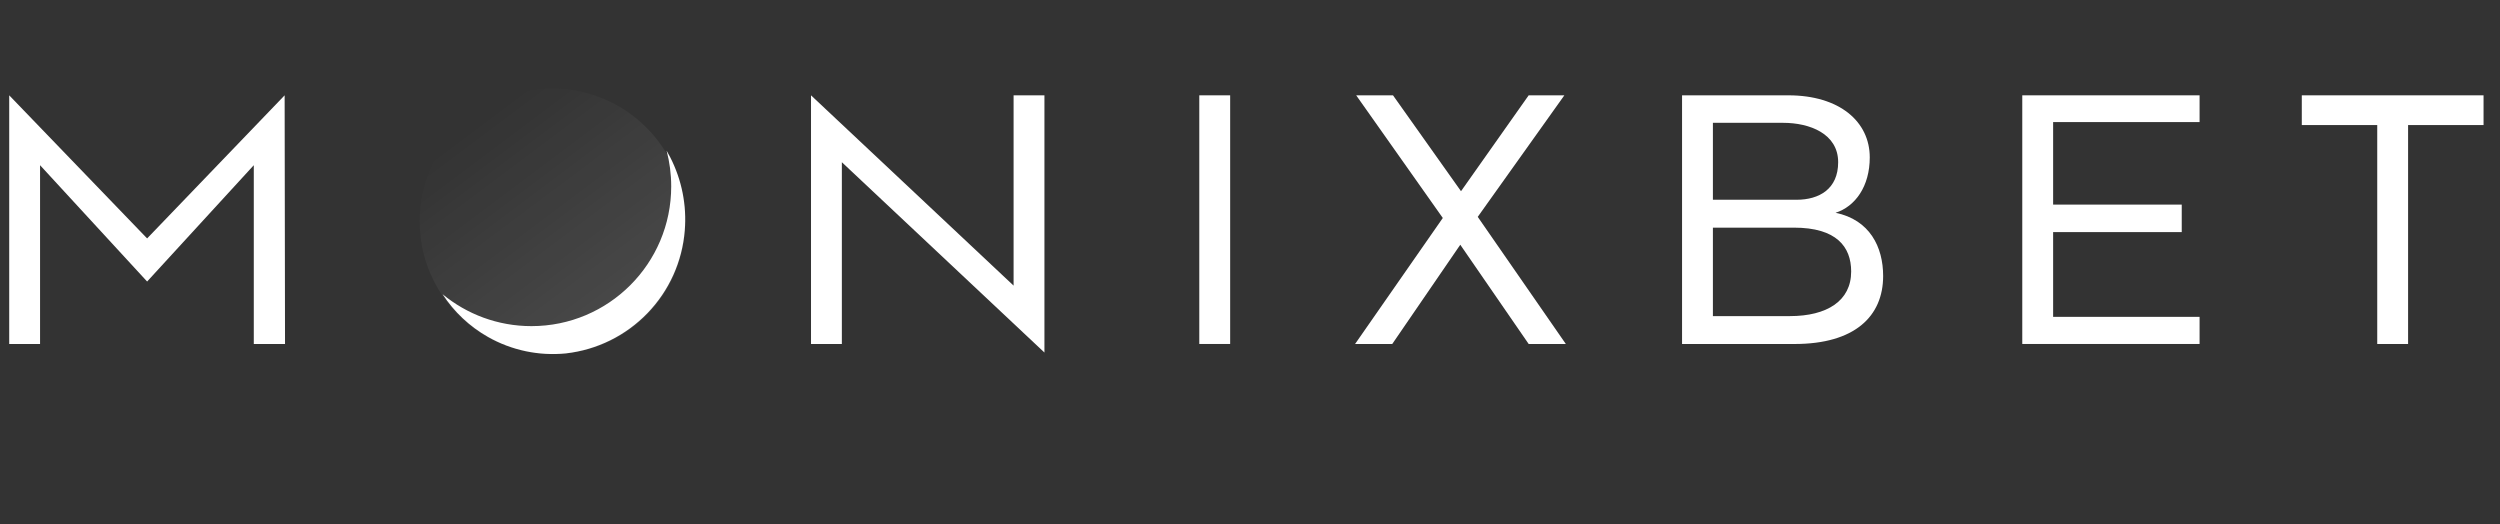 <svg width="124" height="26" viewBox="0 0 124 26" fill="none" xmlns="http://www.w3.org/2000/svg">
<rect x="0" y="0" width="124" height="26" fill="#333333" stroke="none"/>
<path d="M117.911 17.062V6.203H114.169V4.728H123.184V6.203H119.441V17.062H117.911Z" fill="white"/>
<path d="M100.305 17.061V4.728H109.099V6.055H101.835V10.148H108.214V11.512H101.835V15.716H109.099V17.061H100.305Z" fill="white"/>
<path d="M83.43 17.062V4.728H88.702C91.247 4.728 92.74 6.037 92.74 7.807C92.74 9.245 92.021 10.24 91.044 10.554C92.74 10.904 93.404 12.25 93.404 13.688C93.404 15.697 91.984 17.062 89.016 17.062H83.43ZM84.96 9.908H89.108C90.233 9.908 91.173 9.374 91.173 8.046C91.173 6.627 89.753 6.092 88.444 6.092H84.96V9.908ZM84.96 15.679H88.776C90.62 15.679 91.818 14.923 91.818 13.467C91.818 12.231 91.081 11.291 88.979 11.291H84.96V15.679Z" fill="white"/>
<path d="M67.212 17.061L71.563 10.812L67.267 4.728H69.093L72.466 9.484L75.822 4.728H77.592L73.296 10.756L77.665 17.061H75.822L72.43 12.139L69.056 17.061H67.212Z" fill="white"/>
<path d="M59.485 17.061V4.728H61.016V17.061H59.485Z" fill="white"/>
<path d="M51.804 17.486L41.756 8.046V17.062H40.226V4.728L50.274 14.167V4.728H51.804V17.486Z" fill="white"/>
<path d="M0.457 17.061V4.728L7.297 11.826L14.118 4.728L14.137 17.061H12.588V8.194L7.297 13.964L1.987 8.194V17.061H0.457Z" fill="white"/>
<path opacity="0.2" d="M33.985 10.977C33.985 14.614 31.037 17.562 27.401 17.562C23.764 17.562 20.816 14.614 20.816 10.977C20.816 7.341 23.764 4.393 27.401 4.393C31.037 4.393 33.985 7.341 33.985 10.977Z" fill="url(#paint0_linear_4_3487)"/>
<path fill-rule="evenodd" clip-rule="evenodd" d="M26.361 16.176C30.189 16.176 33.292 13.073 33.292 9.245C33.292 8.633 33.213 8.039 33.064 7.474C33.128 7.583 33.189 7.694 33.246 7.807C33.818 8.926 34.067 10.181 33.964 11.433C33.841 12.973 33.187 14.423 32.112 15.534C31.038 16.646 29.611 17.351 28.074 17.528C26.732 17.662 25.381 17.378 24.207 16.713C23.292 16.195 22.52 15.467 21.952 14.593C23.151 15.582 24.687 16.176 26.361 16.176Z" fill="white"/>
<defs>
<linearGradient id="paint0_linear_4_3487" x1="32.668" y1="17.891" x2="23.779" y2="6.039" gradientUnits="userSpaceOnUse">
<stop stop-color="white" stop-opacity="0.68"/>
<stop offset="1" stop-color="white" stop-opacity="0"/>
</linearGradient>
</defs>
</svg>
